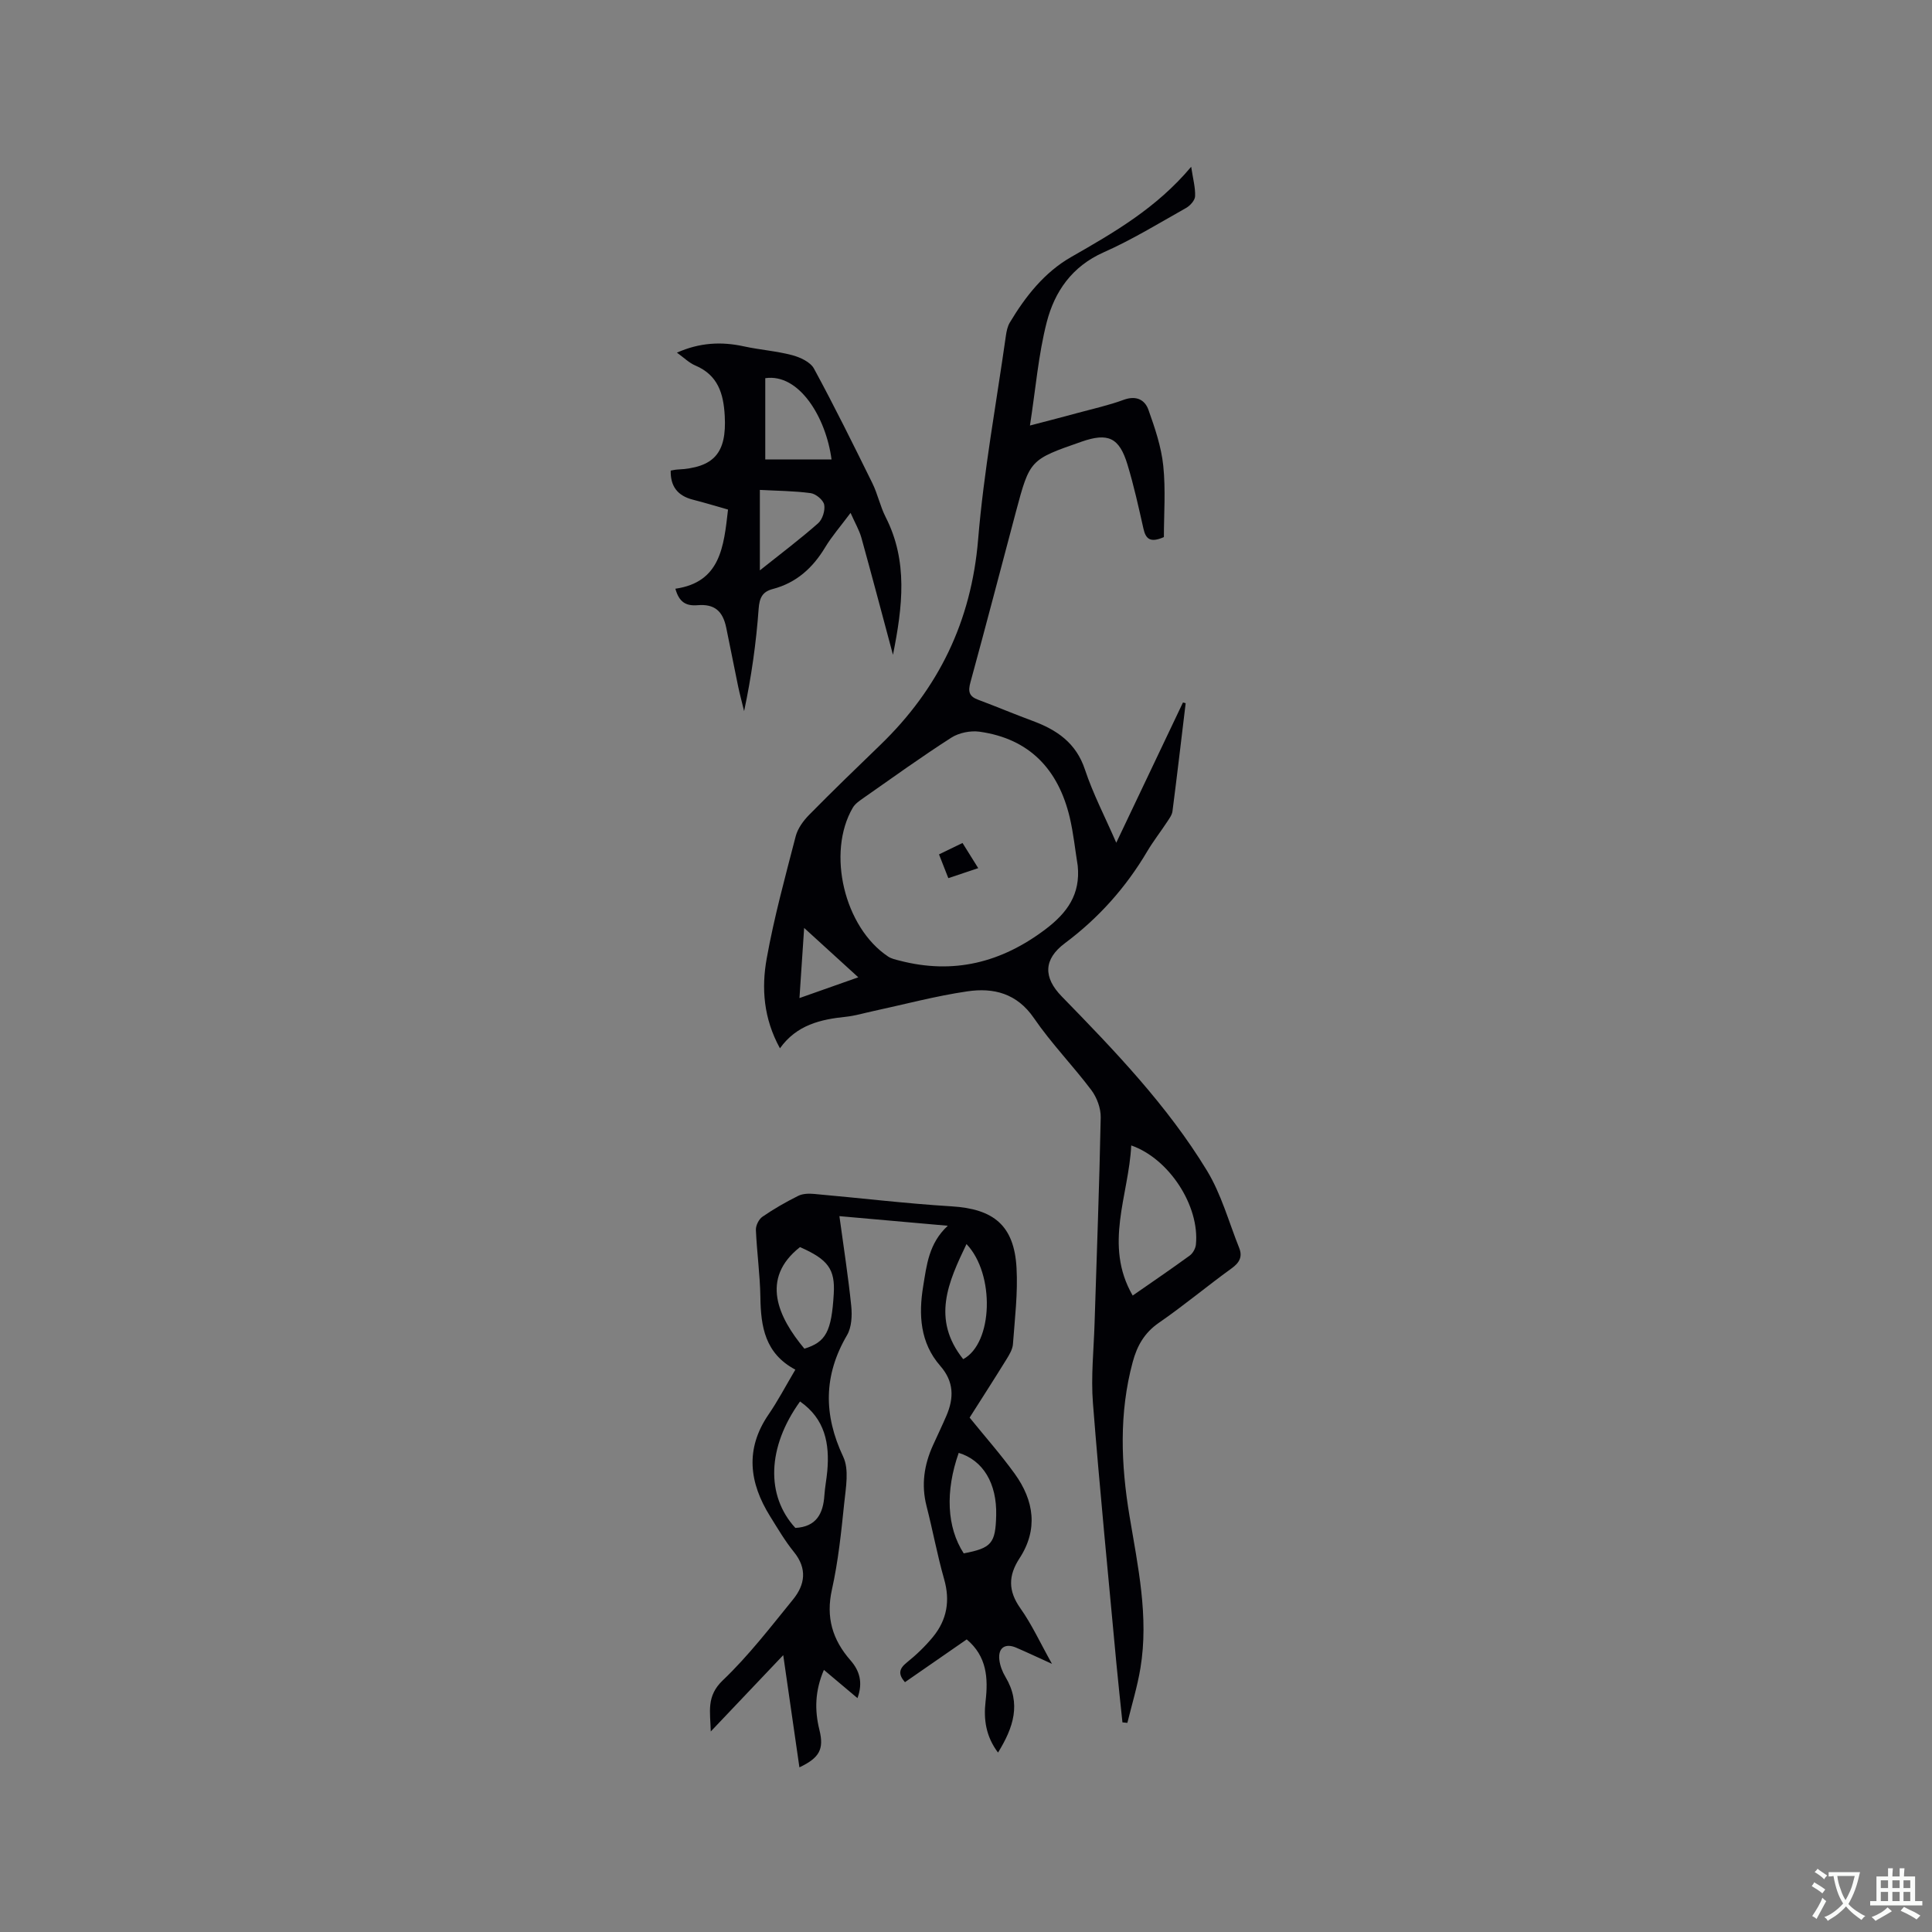 <svg enable-background="new 0 0 400 400" viewBox="0 0 400 400" xmlns="http://www.w3.org/2000/svg"><rect x="0" y="0" width="400" height="400" fill="#808080" stroke="none"/><g fill="#010105"><path d="m161.48 217.04c-3.41-6.2-3.85-12.47-2.74-18.61 1.53-8.52 3.83-16.9 6-25.29.42-1.62 1.58-3.21 2.78-4.43 4.83-4.91 9.79-9.7 14.74-14.48 12.07-11.66 18.84-25.59 20.25-42.54 1.17-14.13 3.76-28.13 5.75-42.19.13-.93.34-1.93.81-2.72 3.25-5.43 7.18-10.41 12.69-13.56 8.85-5.07 17.66-10.11 24.86-18.69.38 2.53.89 4.33.81 6.12-.04.84-1.03 1.94-1.87 2.41-5.63 3.17-11.17 6.57-17.06 9.18-6.56 2.91-10.15 8.12-11.79 14.48-1.72 6.71-2.28 13.71-3.47 21.38 3.94-1.03 6.95-1.8 9.94-2.62 3.17-.86 6.39-1.57 9.46-2.7 2.56-.94 4.38-.06 5.14 2.09 1.33 3.74 2.65 7.62 3.06 11.54.52 4.99.13 10.07.13 14.79-2.87 1.26-3.76.34-4.23-1.74-1-4.44-1.98-8.9-3.3-13.25-1.7-5.63-4.02-6.68-9.5-4.77-10.69 3.72-10.72 3.72-13.6 14.5-3.14 11.76-6.19 23.54-9.41 35.28-.53 1.91-.34 2.94 1.57 3.65 3.76 1.4 7.46 2.97 11.23 4.36 5.05 1.86 9.06 4.55 10.9 10.11 1.65 4.98 4.11 9.69 6.48 15.14 4.8-10.08 9.3-19.56 13.81-29.04.19.05.37.1.56.15-.9 7.46-1.77 14.92-2.73 22.36-.1.79-.67 1.54-1.13 2.24-1.34 2.04-2.85 3.97-4.09 6.06-4.42 7.48-10.05 13.8-17.04 19.02-4.49 3.35-4.49 7.11-.67 11.03 10.96 11.24 21.87 22.59 30.07 36.07 2.97 4.88 4.52 10.63 6.67 16 .73 1.82.06 3.06-1.58 4.24-5.07 3.66-9.87 7.69-15.02 11.24-3.02 2.08-4.54 4.77-5.45 8.16-2.85 10.57-2.43 21.21-.66 31.84 1.74 10.45 4.03 20.87 2.26 31.54-.63 3.81-1.78 7.54-2.7 11.31-.34-.03-.68-.07-1.02-.1-.42-4.09-.88-8.18-1.26-12.28-1.66-17.94-3.44-35.87-4.85-53.83-.43-5.46.17-11.01.34-16.52.44-14.2.99-28.39 1.27-42.6.04-1.89-.78-4.12-1.92-5.65-3.82-5.08-8.31-9.68-11.89-14.91-3.53-5.17-8.39-6.36-13.81-5.56-6.57.96-13.03 2.7-19.53 4.1-1.86.4-3.71.96-5.59 1.16-5.25.54-10.21 1.68-13.67 6.53zm61.65-37.8c-.54-3.33-.88-6.71-1.65-9.99-2.36-9.93-8.31-16.31-18.68-17.76-1.88-.26-4.26.22-5.85 1.24-6.15 3.94-12.08 8.22-18.07 12.41-.85.6-1.82 1.23-2.32 2.09-5.45 9.33-1.76 24.79 7.33 30.82.68.45 1.56.63 2.37.84 11.15 2.9 21.04.42 30.19-6.49 4.53-3.43 7.27-7.25 6.68-13.16zm11.38 88.99c4.04-2.81 7.97-5.48 11.81-8.28.65-.47 1.2-1.47 1.28-2.27.8-8-5.53-17.79-13.39-20.53-.5 10.35-5.76 20.61.3 31.08zm-68.02-76.11c-.35 5.3-.65 9.74-.97 14.52 4.19-1.48 7.96-2.81 12.18-4.3-3.8-3.46-7.2-6.56-11.21-10.22z"/><path d="m164.67 283.57c-6.29-3.34-7.15-8.9-7.24-14.97-.07-4.65-.73-9.3-.93-13.95-.04-.92.61-2.23 1.36-2.74 2.35-1.62 4.85-3.05 7.4-4.32.94-.47 2.2-.5 3.29-.4 9.49.84 18.96 1.99 28.46 2.57 8.7.53 12.95 3.94 13.45 12.7.3 5.25-.36 10.56-.74 15.83-.08 1.08-.75 2.19-1.35 3.16-2.56 4.14-5.2 8.24-7.62 12.05 3.21 3.97 6.48 7.66 9.35 11.64 3.98 5.53 4.88 11.5.98 17.49-2.35 3.61-2.37 6.75.18 10.35 2.35 3.31 4.06 7.07 6.54 11.5-3.07-1.39-5.22-2.41-7.41-3.35-2.27-.98-3.77.03-3.49 2.49.14 1.22.62 2.49 1.26 3.55 3.32 5.54 1.66 10.51-1.53 15.68-2.51-3.32-3.01-6.85-2.58-10.59.56-4.79.29-9.32-3.9-12.84-4.3 2.98-8.54 5.92-12.79 8.86-1.46-1.68-1.22-2.79.39-4.08 1.97-1.58 3.83-3.37 5.43-5.32 2.87-3.51 3.57-7.46 2.29-11.94-1.42-4.98-2.35-10.1-3.64-15.12-1.13-4.42-.5-8.58 1.36-12.65.92-2.02 1.88-4.03 2.76-6.07 1.57-3.67 1.58-7.04-1.28-10.31-4.18-4.78-4.51-10.6-3.53-16.52.72-4.33 1.14-8.84 5.09-12.49-7.79-.69-14.97-1.33-22.44-1.99.88 6.46 1.83 12.51 2.45 18.59.2 1.99.09 4.41-.87 6.05-4.88 8.33-4.89 16.47-.79 25.18 1.25 2.65.54 6.39.21 9.58-.62 6-1.24 12.05-2.55 17.92-1.28 5.75.11 10.38 3.85 14.65 1.82 2.08 2.64 4.52 1.44 7.82-2.38-2-4.57-3.84-6.95-5.85-1.84 4.3-1.96 8.28-.93 12.42.99 4 .02 5.79-4.14 7.76-1.1-7.59-2.18-15.06-3.35-23.23-5.09 5.36-9.83 10.35-15 15.8-.11-4.11-.96-7.3 2.49-10.59 5.33-5.08 9.88-11.01 14.55-16.75 2.47-3.04 2.97-6.37.18-9.81-1.86-2.29-3.36-4.87-4.93-7.38-4.34-6.96-5.23-13.95-.32-21.11 1.91-2.78 3.48-5.79 5.54-9.27zm.97 6.59c-6.83 9.48-7.09 19.52-.97 26.18 4.34-.23 5.76-2.95 6.01-6.74.11-1.68.45-3.35.6-5.03.5-5.66-.44-10.78-5.64-14.41zm-.01-31.96c-8.3 6.52-4.49 14.56.91 21.03 4.46-1.37 5.62-3.54 6.08-11.37.3-5.07-1.16-7.1-6.99-9.66zm33.9 63.41c5.77-1.1 6.58-2.08 6.72-7.88.16-6.62-2.71-11.39-7.76-12.93-2.81 7.99-2.47 15.4 1.04 20.81zm-.11-40.21c6.2-3.31 6.6-17.64.68-23.83-3.73 7.81-7.31 15.51-.68 23.83z"/><path d="m176.1 106.19c-2.16 2.89-3.92 4.9-5.27 7.15-2.57 4.26-5.96 7.33-10.84 8.61-2.12.56-2.75 1.78-2.92 4.08-.51 7.06-1.5 14.08-3.01 21.2-.41-1.71-.88-3.41-1.24-5.13-.84-4.04-1.62-8.1-2.46-12.14-.72-3.47-2.44-4.95-5.93-4.66-2.45.2-3.83-.66-4.6-3.41 9.32-1.34 10.02-8.65 10.9-16.39-2.35-.67-4.82-1.42-7.32-2.06-3.09-.8-4.62-2.72-4.55-6.01.49-.08.9-.19 1.31-.21 7.69-.38 10.3-3.45 9.88-11.11-.25-4.63-1.4-8.45-6.1-10.44-1.3-.55-2.37-1.64-3.8-2.66 4.72-2.09 9.2-2.32 13.86-1.3 3.31.72 6.73.96 9.99 1.82 1.67.44 3.78 1.42 4.52 2.78 4.23 7.79 8.16 15.75 12.08 23.7 1.12 2.27 1.63 4.83 2.78 7.08 4.62 9.08 3.51 18.44 1.5 28.48-2.27-8.46-4.36-16.38-6.55-24.28-.45-1.56-1.3-3.01-2.23-5.1zm-3.94-11.07c-1.16-8.76-6.74-17.85-13.72-16.82v16.82zm-14.84 22.97c4.38-3.49 8.35-6.48 12.07-9.76.9-.8 1.48-2.66 1.25-3.84-.19-.97-1.72-2.24-2.79-2.39-3.48-.47-7.02-.48-10.53-.67z"/><path d="m194.41 176.89c1.69-.82 3.16-1.53 4.87-2.36 1.09 1.74 2.07 3.31 3.25 5.21-2.12.71-4.04 1.35-6.19 2.07-.66-1.7-1.26-3.21-1.93-4.92z"/></g><path d="m377.9 391.2c-.2.3-.4.5-.6.8-.7-.6-1.4-1-2.2-1.5.2-.3.4-.5.5-.8.6.4 1.4.8 2.3 1.5zm-1.8 6.1c-.2-.2-.5-.4-.9-.6.4-.6.8-1.2 1.2-1.9s.7-1.3.9-1.9c.3.3.5.5.8.7-.7 1.3-1.4 2.6-2 3.7zm2.2-9c-.3.3-.5.5-.6.8-.6-.6-1.3-1.1-2-1.5.3-.3.5-.5.6-.7.6.5 1.3.9 2 1.4zm.3.2v-.9h2 4.5c-.3 1.3-.6 2.5-1 3.6s-.9 2.1-1.4 3c.4.5 1 1 1.6 1.4s1.2.8 1.9 1.1c-.3.2-.5.4-.8.8-.4-.3-1-.7-1.6-1.2s-1.2-1.1-1.6-1.6c-.5.6-1.1 1.1-1.7 1.6s-1.4.9-2.1 1.4c-.1-.3-.3-.5-.7-.8.6-.2 1.2-.5 1.9-1s1.4-1.1 2-1.8c-.5-.8-.9-1.6-1.2-2.5s-.6-2-.8-3.2c-.4.1-.7.1-1 .1zm2.5 2.7c.3 1 .7 1.7 1 2.2.3-.5.6-1.1 1-2s.6-1.9.9-3h-3.2-.4c.1.9.3 1.8.7 2.8z" fill="#fafbfa"/><path d="m396.5 388.5v1.5 3.6h1.5v.9c-.4 0-1 0-1.7 0h-7.9c-.5 0-.9 0-1.2 0v-.9h1.3v-3.5c0-.7 0-1.2 0-1.6h2.4c0-.8 0-1.4 0-1.7h1c0 .3-.1.8-.1 1.7h1.5c0-.8 0-1.4 0-1.7h1c0 .3-.1.9-.1 1.7zm-8.2 9.2c-.2-.3-.5-.5-.8-.8.8-.3 1.4-.6 1.9-.9s1-.7 1.4-1.1c.3.3.6.5.9.8-1.6 1-2.8 1.6-3.4 2zm2.6-6.8v-1.6h-1.5v1.6zm0 2.7v-1.9h-1.5v1.9zm2.4-2.7v-1.6h-1.5v1.6zm0 2.7v-1.9h-1.5v1.9zm.2 2 .7-.8c.4.2.9.5 1.6.8s1.3.7 1.8 1c-.3.3-.5.5-.8.8-.4-.3-1.5-1-3.3-1.8zm2-4.7v-1.6h-1.4v1.6zm0 2.7v-1.9h-1.4v1.9z" fill="#fafbfa"/></svg>